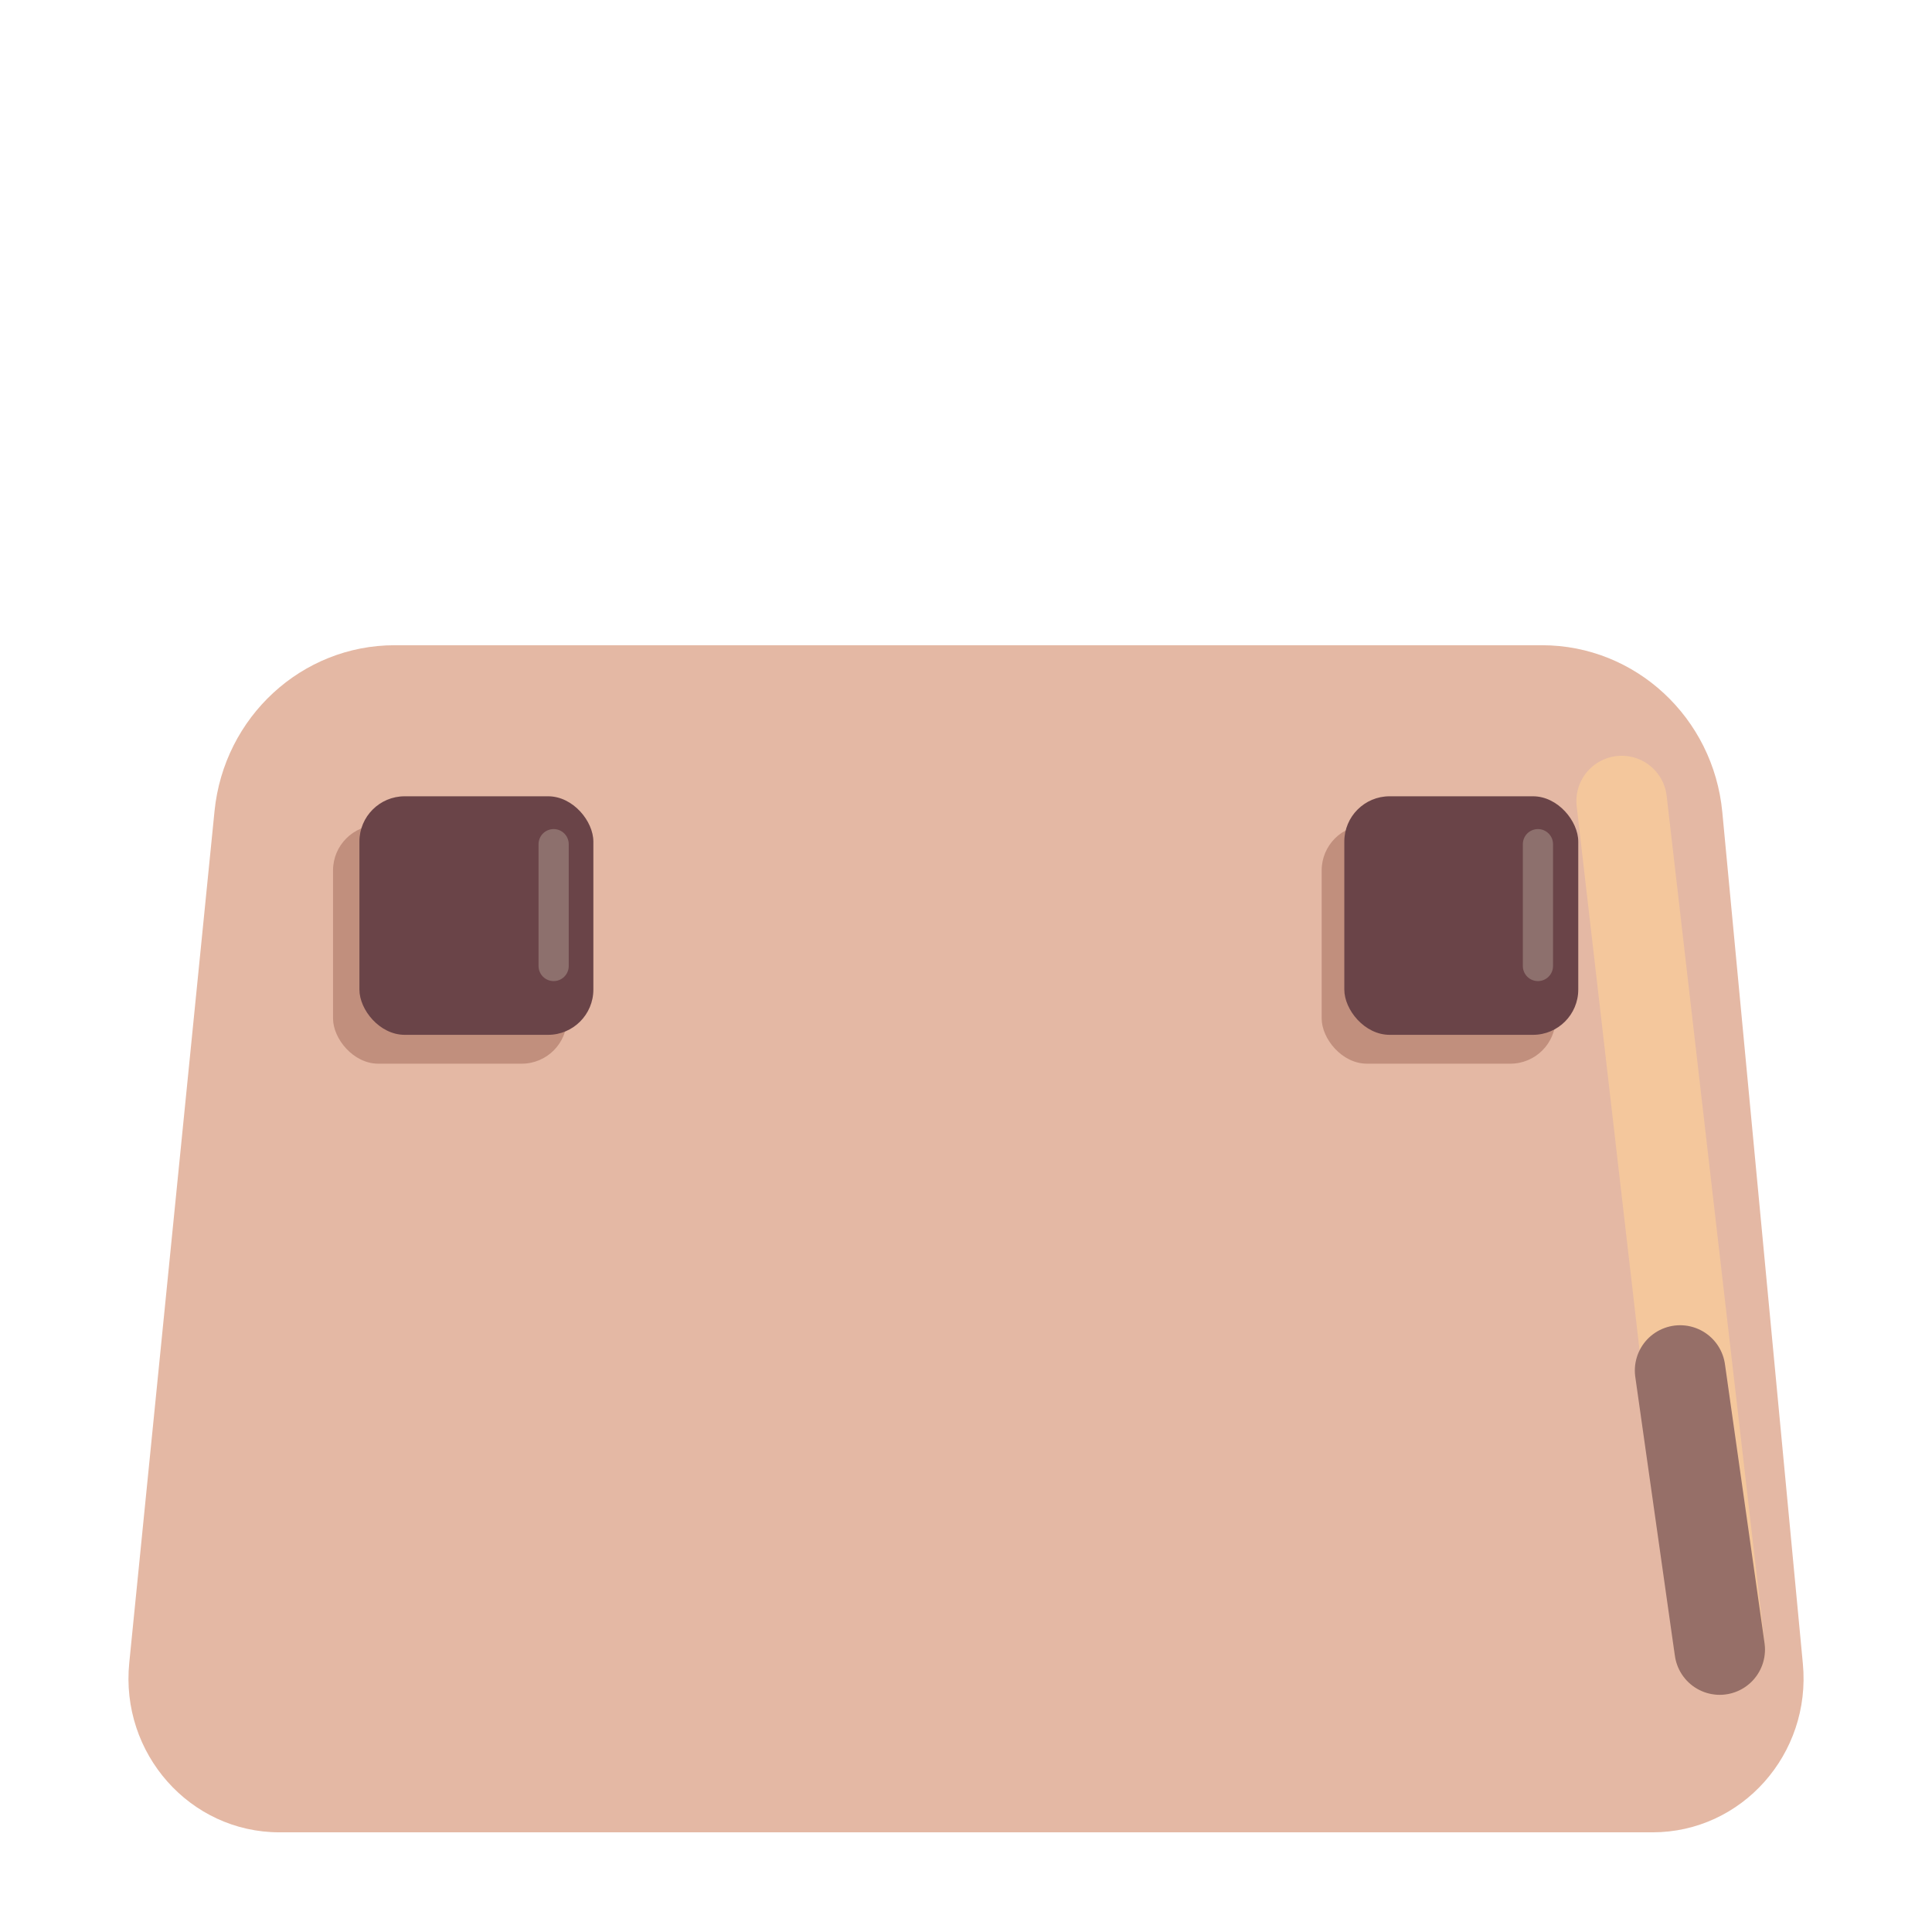 <svg xmlns="http://www.w3.org/2000/svg" width="3em" height="3em" viewBox="0 0 32 32"><g fill="none"><g filter="url(#)"><path stroke="#9A726A" stroke-linecap="round" stroke-width="1.5" d="m26.89 12.44l1.594 14.882"/></g><g filter="url(#)"><path fill="#E4B8A4" d="M3.553 13.436c.156-1.562 1.446-2.749 2.984-2.749h19.004c1.545 0 2.838 1.197 2.986 2.766l1.334 14.102c.142 1.498-1.013 2.794-2.489 2.794H4.628c-1.481 0-2.638-1.306-2.487-2.808z"/><path fill="url(#)" d="M3.553 13.436c.156-1.562 1.446-2.749 2.984-2.749h19.004c1.545 0 2.838 1.197 2.986 2.766l1.334 14.102c.142 1.498-1.013 2.794-2.489 2.794H4.628c-1.481 0-2.638-1.306-2.487-2.808z"/><path fill="url(#)" d="M3.553 13.436c.156-1.562 1.446-2.749 2.984-2.749h19.004c1.545 0 2.838 1.197 2.986 2.766l1.334 14.102c.142 1.498-1.013 2.794-2.489 2.794H4.628c-1.481 0-2.638-1.306-2.487-2.808z"/></g><g filter="url(#)"><path stroke="#F4C79C" stroke-linecap="round" stroke-width="1.5" d="m26.86 13.268l1.624 14.054"/></g><path fill="url(#)" d="m29.3 21.617l.56 5.938c.143 1.498-1.012 2.794-2.488 2.794H4.628c-1.481 0-2.638-1.306-2.487-2.808l.593-5.924z"/><path fill="url(#)" d="m29.3 21.617l.56 5.938c.143 1.498-1.012 2.794-2.488 2.794H4.628c-1.481 0-2.638-1.306-2.487-2.808l.593-5.924z"/><path fill="url(#)" d="m29.3 21.617l.56 5.938c.143 1.498-1.012 2.794-2.488 2.794H4.628c-1.481 0-2.638-1.306-2.487-2.808l.593-5.924z"/><path fill="url(#)" d="m29.3 21.617l.56 5.938c.143 1.498-1.012 2.794-2.488 2.794H4.628c-1.481 0-2.638-1.306-2.487-2.808l.593-5.924z"/><g filter="url(#)"><path fill="url(#)" d="M23.453 11.277v4.54h1.5v-4.54zM8.61 15.817v-4.54h-1.5v4.54zm7.422-12.124c4.085 0 7.422 3.382 7.422 7.584h1.5c0-5.003-3.98-9.084-8.922-9.084zm0-1.5c-4.94 0-8.922 4.081-8.922 9.084h1.5c0-4.202 3.337-7.584 7.422-7.584z"/></g><path fill="url(#)" d="M23.453 11.277v4.54h1.5v-4.54zM8.61 15.817v-4.54h-1.5v4.54zm7.422-12.124c4.085 0 7.422 3.382 7.422 7.584h1.5c0-5.003-3.98-9.084-8.922-9.084zm0-1.5c-4.94 0-8.922 4.081-8.922 9.084h1.5c0-4.202 3.337-7.584 7.422-7.584z"/><g filter="url(#)"><path fill="url(#)" d="M24.245 11.277v4.54h.3v-4.54zM8.2 15.817v-4.54h-.3v4.54zm8.022-12.724c4.428 0 8.022 3.661 8.022 8.184h.3c0-4.683-3.723-8.484-8.322-8.484zm0-.3c-4.599 0-8.322 3.801-8.322 8.484h.3c0-4.523 3.594-8.184 8.022-8.184z"/></g><g filter="url(#)"><rect width="3.875" height="3.951" x="21.891" y="13.667" fill="#C18F7D" rx=".75"/></g><g filter="url(#)"><rect width="3.875" height="3.951" x="5.516" y="13.667" fill="#C18F7D" rx=".75"/></g><g filter="url(#)"><rect width="3.875" height="3.951" x="5.953" y="13.189" fill="#6A4448" rx=".75"/><rect width="3.875" height="3.951" x="5.953" y="13.189" fill="url(#)" rx=".75"/><rect width="3.875" height="3.951" x="5.953" y="13.189" fill="url(#)" rx=".75"/><rect width="3.875" height="3.951" x="5.953" y="13.189" fill="url(#)" rx=".75"/></g><rect width="3.875" height="3.951" x="22.266" y="13.189" fill="#6A4448" rx=".75"/><rect width="3.875" height="3.951" x="22.266" y="13.189" fill="url(#)" rx=".75"/><rect width="3.875" height="3.951" x="22.266" y="13.189" fill="url(#)" rx=".75"/><rect width="3.875" height="3.951" x="22.266" y="13.189" fill="url(#)" rx=".75"/><g filter="url(#)"><path stroke="#966F68" stroke-linecap="round" stroke-width="1.5" d="m27.828 22.7l.656 4.622"/></g><g filter="url(#)"><path stroke="#8D706D" stroke-linecap="round" stroke-width=".5" d="M9.17 13.982V16"/></g><g filter="url(#)"><path stroke="#8D706D" stroke-linecap="round" stroke-width=".5" d="M25.473 13.982V16"/></g><defs><linearGradient id="" x1="29.873" x2="20.281" y1="22.382" y2="24.408" gradientUnits="userSpaceOnUse"><stop stop-color="#E8B585"/><stop offset="1" stop-color="#E8B585" stop-opacity="0"/></linearGradient><linearGradient id="" x1="2.922" x2="9.672" y1="21.044" y2="21.35" gradientUnits="userSpaceOnUse"><stop stop-color="#C18F70"/><stop offset="1" stop-color="#C18F70" stop-opacity="0"/></linearGradient><linearGradient id="" x1="16" x2="16" y1="21.617" y2="30.349" gradientUnits="userSpaceOnUse"><stop stop-color="#90605D"/><stop offset="1" stop-color="#744C50"/></linearGradient><linearGradient id="" x1="2.127" x2="5.735" y1="26.525" y2="26.709" gradientUnits="userSpaceOnUse"><stop offset=".205" stop-color="#634743"/><stop offset="1" stop-color="#634743" stop-opacity="0"/></linearGradient><linearGradient id="" x1="14.859" x2="14.859" y1="30.349" y2="25.378" gradientUnits="userSpaceOnUse"><stop offset=".154" stop-color="#683858"/><stop offset="1" stop-color="#724950" stop-opacity="0"/></linearGradient><linearGradient id="" x1="2.127" x2="3.501" y1="25.314" y2="25.467" gradientUnits="userSpaceOnUse"><stop stop-color="#AC9A95"/><stop offset="1" stop-color="#674A46" stop-opacity="0"/></linearGradient><linearGradient id="" x1="10.83" x2="22.493" y1="12.149" y2="12.149" gradientUnits="userSpaceOnUse"><stop stop-color="#69413D"/><stop offset="1" stop-color="#743F44"/></linearGradient><linearGradient id="" x1="8.051" x2="24.77" y1="12.843" y2="12.843" gradientUnits="userSpaceOnUse"><stop stop-color="#7A5354"/><stop offset="1" stop-color="#987772"/></linearGradient><linearGradient id="" x1="5.953" x2="7.084" y1="15.69" y2="15.69" gradientUnits="userSpaceOnUse"><stop offset=".483" stop-color="#593B39"/><stop offset="1" stop-color="#593B39" stop-opacity="0"/></linearGradient><linearGradient id="" x1="8.318" x2="8.318" y1="17.14" y2="16.229" gradientUnits="userSpaceOnUse"><stop offset=".194" stop-color="#602E4C"/><stop offset="1" stop-color="#602E4C" stop-opacity="0"/></linearGradient><linearGradient id="" x1="7.891" x2="7.891" y1="13.189" y2="14.015" gradientUnits="userSpaceOnUse"><stop offset=".278" stop-color="#6A443D"/><stop offset="1" stop-color="#6A443D" stop-opacity="0"/></linearGradient><linearGradient id="" x1="22.266" x2="23.396" y1="15.69" y2="15.69" gradientUnits="userSpaceOnUse"><stop offset=".483" stop-color="#593B39"/><stop offset="1" stop-color="#593B39" stop-opacity="0"/></linearGradient><linearGradient id="" x1="24.631" x2="24.631" y1="17.14" y2="16.229" gradientUnits="userSpaceOnUse"><stop offset=".194" stop-color="#602E4C"/><stop offset="1" stop-color="#602E4C" stop-opacity="0"/></linearGradient><linearGradient id="" x1="24.203" x2="24.203" y1="13.189" y2="14.015" gradientUnits="userSpaceOnUse"><stop offset=".278" stop-color="#6A443D"/><stop offset="1" stop-color="#6A443D" stop-opacity="0"/></linearGradient><filter id="" width="5.094" height="18.382" x="25.141" y="10.69" color-interpolation-filters="sRGB" filterUnits="userSpaceOnUse"><feFlood flood-opacity="0" result="BackgroundImageFix"/><feBlend in="SourceGraphic" in2="BackgroundImageFix" result="shape"/><feGaussianBlur result="effect1_foregroundBlur_18_17058" stdDeviation=".5"/></filter><filter id="" width="28.745" height="20.662" x="2.127" y="10.687" color-interpolation-filters="sRGB" filterUnits="userSpaceOnUse"><feFlood flood-opacity="0" result="BackgroundImageFix"/><feBlend in="SourceGraphic" in2="BackgroundImageFix" result="shape"/><feColorMatrix in="SourceAlpha" result="hardAlpha" values="0 0 0 0 0 0 0 0 0 0 0 0 0 0 0 0 0 0 127 0"/><feOffset dx="1" dy="1"/><feGaussianBlur stdDeviation="1.5"/><feComposite in2="hardAlpha" k2="-1" k3="1" operator="arithmetic"/><feColorMatrix values="0 0 0 0 0.741 0 0 0 0 0.561 0 0 0 0 0.439 0 0 0 1 0"/><feBlend in2="shape" result="effect1_innerShadow_18_17058"/><feColorMatrix in="SourceAlpha" result="hardAlpha" values="0 0 0 0 0 0 0 0 0 0 0 0 0 0 0 0 0 0 127 0"/><feOffset dx=".25" dy=".25"/><feGaussianBlur stdDeviation=".5"/><feComposite in2="hardAlpha" k2="-1" k3="1" operator="arithmetic"/><feColorMatrix values="0 0 0 0 0.902 0 0 0 0 0.8 0 0 0 0 0.714 0 0 0 1 0"/><feBlend in2="effect1_innerShadow_18_17058" result="effect2_innerShadow_18_17058"/></filter><filter id="" width="5.125" height="17.553" x="25.109" y="11.518" color-interpolation-filters="sRGB" filterUnits="userSpaceOnUse"><feFlood flood-opacity="0" result="BackgroundImageFix"/><feBlend in="SourceGraphic" in2="BackgroundImageFix" result="shape"/><feGaussianBlur result="effect1_foregroundBlur_18_17058" stdDeviation=".5"/></filter><filter id="" width="17.844" height="13.874" x="7.109" y="1.943" color-interpolation-filters="sRGB" filterUnits="userSpaceOnUse"><feFlood flood-opacity="0" result="BackgroundImageFix"/><feBlend in="SourceGraphic" in2="BackgroundImageFix" result="shape"/><feColorMatrix in="SourceAlpha" result="hardAlpha" values="0 0 0 0 0 0 0 0 0 0 0 0 0 0 0 0 0 0 127 0"/><feOffset dy="-.25"/><feGaussianBlur stdDeviation=".25"/><feComposite in2="hardAlpha" k2="-1" k3="1" operator="arithmetic"/><feColorMatrix values="0 0 0 0 0.494 0 0 0 0 0.275 0 0 0 0 0.345 0 0 0 1 0"/><feBlend in2="shape" result="effect1_innerShadow_18_17058"/></filter><filter id="" width="17.444" height="13.824" x="7.501" y="2.393" color-interpolation-filters="sRGB" filterUnits="userSpaceOnUse"><feFlood flood-opacity="0" result="BackgroundImageFix"/><feBlend in="SourceGraphic" in2="BackgroundImageFix" result="shape"/><feGaussianBlur result="effect1_foregroundBlur_18_17058" stdDeviation=".2"/></filter><filter id="" width="5.875" height="5.951" x="20.891" y="12.667" color-interpolation-filters="sRGB" filterUnits="userSpaceOnUse"><feFlood flood-opacity="0" result="BackgroundImageFix"/><feBlend in="SourceGraphic" in2="BackgroundImageFix" result="shape"/><feGaussianBlur result="effect1_foregroundBlur_18_17058" stdDeviation=".5"/></filter><filter id="" width="5.875" height="5.951" x="4.516" y="12.667" color-interpolation-filters="sRGB" filterUnits="userSpaceOnUse"><feFlood flood-opacity="0" result="BackgroundImageFix"/><feBlend in="SourceGraphic" in2="BackgroundImageFix" result="shape"/><feGaussianBlur result="effect1_foregroundBlur_18_17058" stdDeviation=".5"/></filter><filter id="" width="4.025" height="3.951" x="5.953" y="13.189" color-interpolation-filters="sRGB" filterUnits="userSpaceOnUse"><feFlood flood-opacity="0" result="BackgroundImageFix"/><feBlend in="SourceGraphic" in2="BackgroundImageFix" result="shape"/><feColorMatrix in="SourceAlpha" result="hardAlpha" values="0 0 0 0 0 0 0 0 0 0 0 0 0 0 0 0 0 0 127 0"/><feOffset dx=".15"/><feGaussianBlur stdDeviation=".2"/><feComposite in2="hardAlpha" k2="-1" k3="1" operator="arithmetic"/><feColorMatrix values="0 0 0 0 0.51 0 0 0 0 0.451 0 0 0 0 0.443 0 0 0 1 0"/><feBlend in2="shape" result="effect1_innerShadow_18_17058"/></filter><filter id="" width="4.156" height="8.121" x="26.078" y="20.951" color-interpolation-filters="sRGB" filterUnits="userSpaceOnUse"><feFlood flood-opacity="0" result="BackgroundImageFix"/><feBlend in="SourceGraphic" in2="BackgroundImageFix" result="shape"/><feGaussianBlur result="effect1_foregroundBlur_18_17058" stdDeviation=".5"/></filter><filter id="" width="1.5" height="3.518" x="8.42" y="13.232" color-interpolation-filters="sRGB" filterUnits="userSpaceOnUse"><feFlood flood-opacity="0" result="BackgroundImageFix"/><feBlend in="SourceGraphic" in2="BackgroundImageFix" result="shape"/><feGaussianBlur result="effect1_foregroundBlur_18_17058" stdDeviation=".25"/></filter><filter id="" width="1.5" height="3.518" x="24.723" y="13.232" color-interpolation-filters="sRGB" filterUnits="userSpaceOnUse"><feFlood flood-opacity="0" result="BackgroundImageFix"/><feBlend in="SourceGraphic" in2="BackgroundImageFix" result="shape"/><feGaussianBlur result="effect1_foregroundBlur_18_17058" stdDeviation=".25"/></filter><radialGradient id="" cx="0" cy="0" r="1" gradientTransform="rotate(-86.61 11.111 2.6)scale(4.165 5.288)" gradientUnits="userSpaceOnUse"><stop stop-color="#5F3D38"/><stop offset="1" stop-color="#5F3D38" stop-opacity="0"/></radialGradient></defs></g></svg>